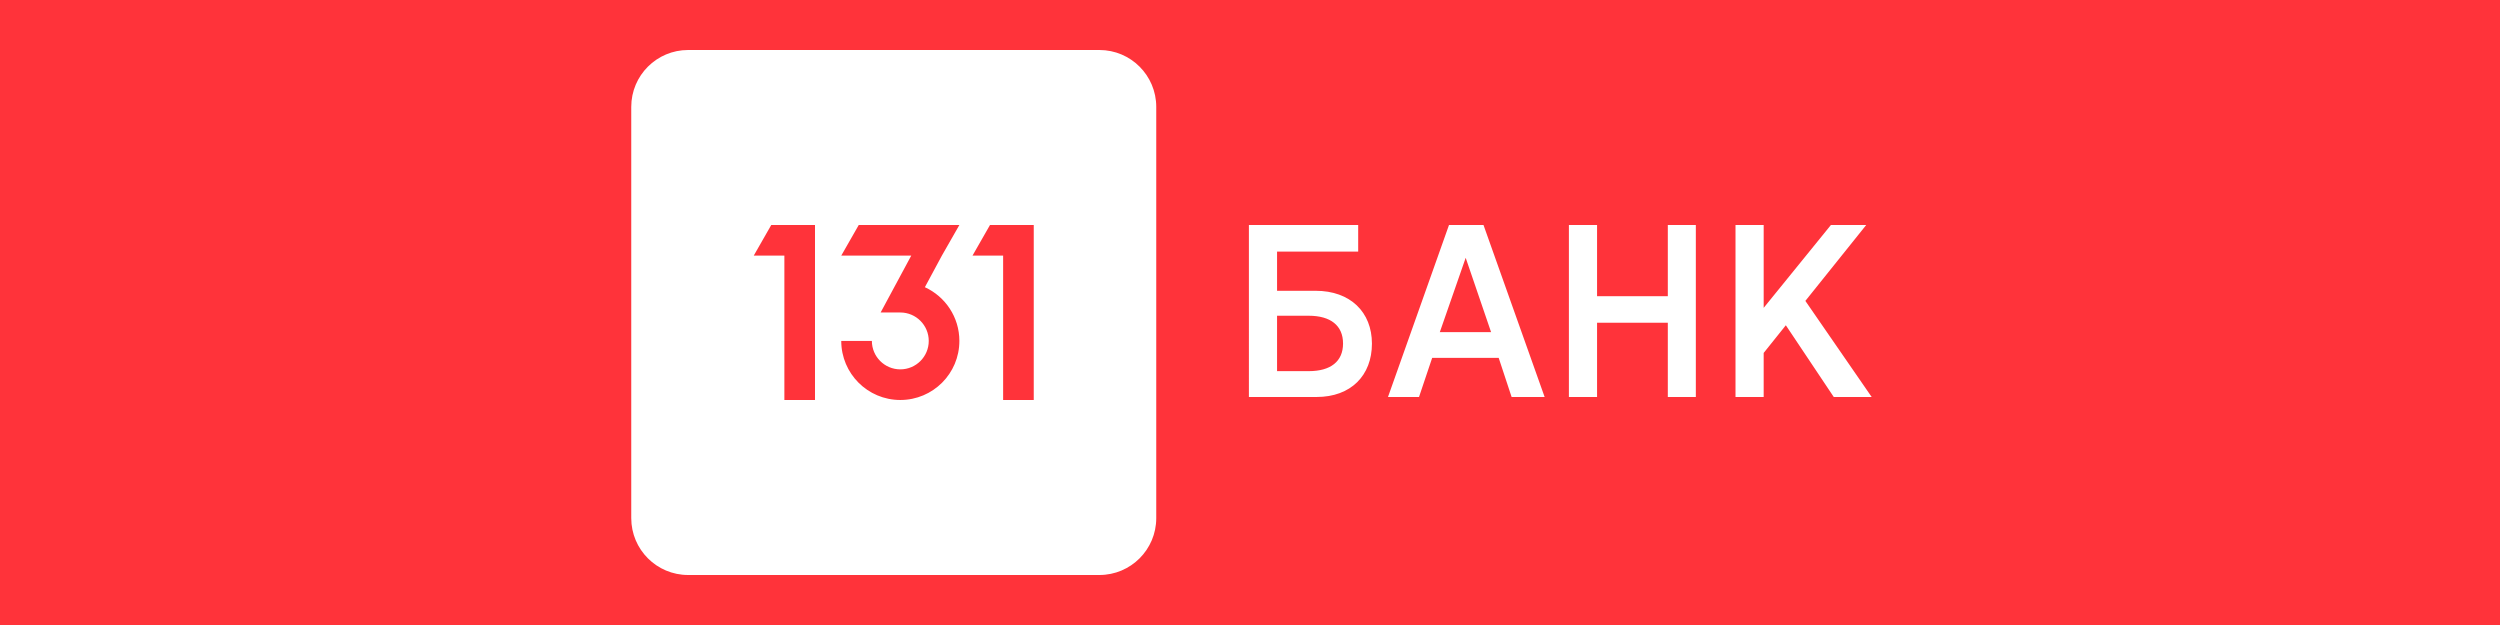 <svg xmlns="http://www.w3.org/2000/svg" viewBox="0 0 200 50">
	<path class="bg-logo" fill="#FF333A" d="M0 0h200v50H0z"/>
	<path fill="#fff" d="M102.165 23.263h3.087c2.774 0 4.501 1.706 4.503 4.224 0 2.555-1.69 4.272-4.427 4.272h-5.416V18h8.743v2.127h-6.49v3.136Zm0 6.428h2.542c1.736 0 2.737-.77 2.737-2.21 0-1.44-1.001-2.222-2.745-2.222h-2.534v4.432Zm8.873 2.069L115.92 18h2.76l4.891 13.76h-2.642l-1.034-3.13h-5.321l-1.053 3.13h-2.483Zm6.217-11.136-2.069 5.944h4.1l-2.031-5.944Zm16.17 3.07h-5.66V18h-2.253v13.76h2.253v-5.942h5.66v5.942h2.242V18h-2.242v5.694Zm16.31 8.066h-3.033l-3.835-5.739-1.773 2.214v3.525h-2.253V18h2.253v6.628L146.473 18h2.824l-2.284 2.849-2.584 3.223 5.306 7.688ZM87.95 4h-32.9c-2.513 0-4.55 2.037-4.55 4.55v32.9c0 2.513 2.037 4.55 4.55 4.55h32.9c2.513 0 4.55-2.037 4.55-4.55V8.55C92.5 6.037 90.463 4 87.95 4ZM61.7 18h3.5v14h-2.45V20.45H60.3L61.7 18Zm17.5 0h3.5v14h-2.45V20.45H77.8L79.2 18Zm-8.75 7 2.45-4.55h-5.6L68.7 18h8.05l-1.4 2.45-1.36 2.526c1.629.746 2.76 2.39 2.76 4.298 0 2.61-2.115 4.725-4.725 4.725-2.61 0-4.725-2.115-4.725-4.725h2.45c0 1.256 1.018 2.275 2.275 2.275 1.256 0 2.275-1.018 2.275-2.275 0-1.256-1.019-2.275-2.275-2.275H70.45Z"/>
</svg>
